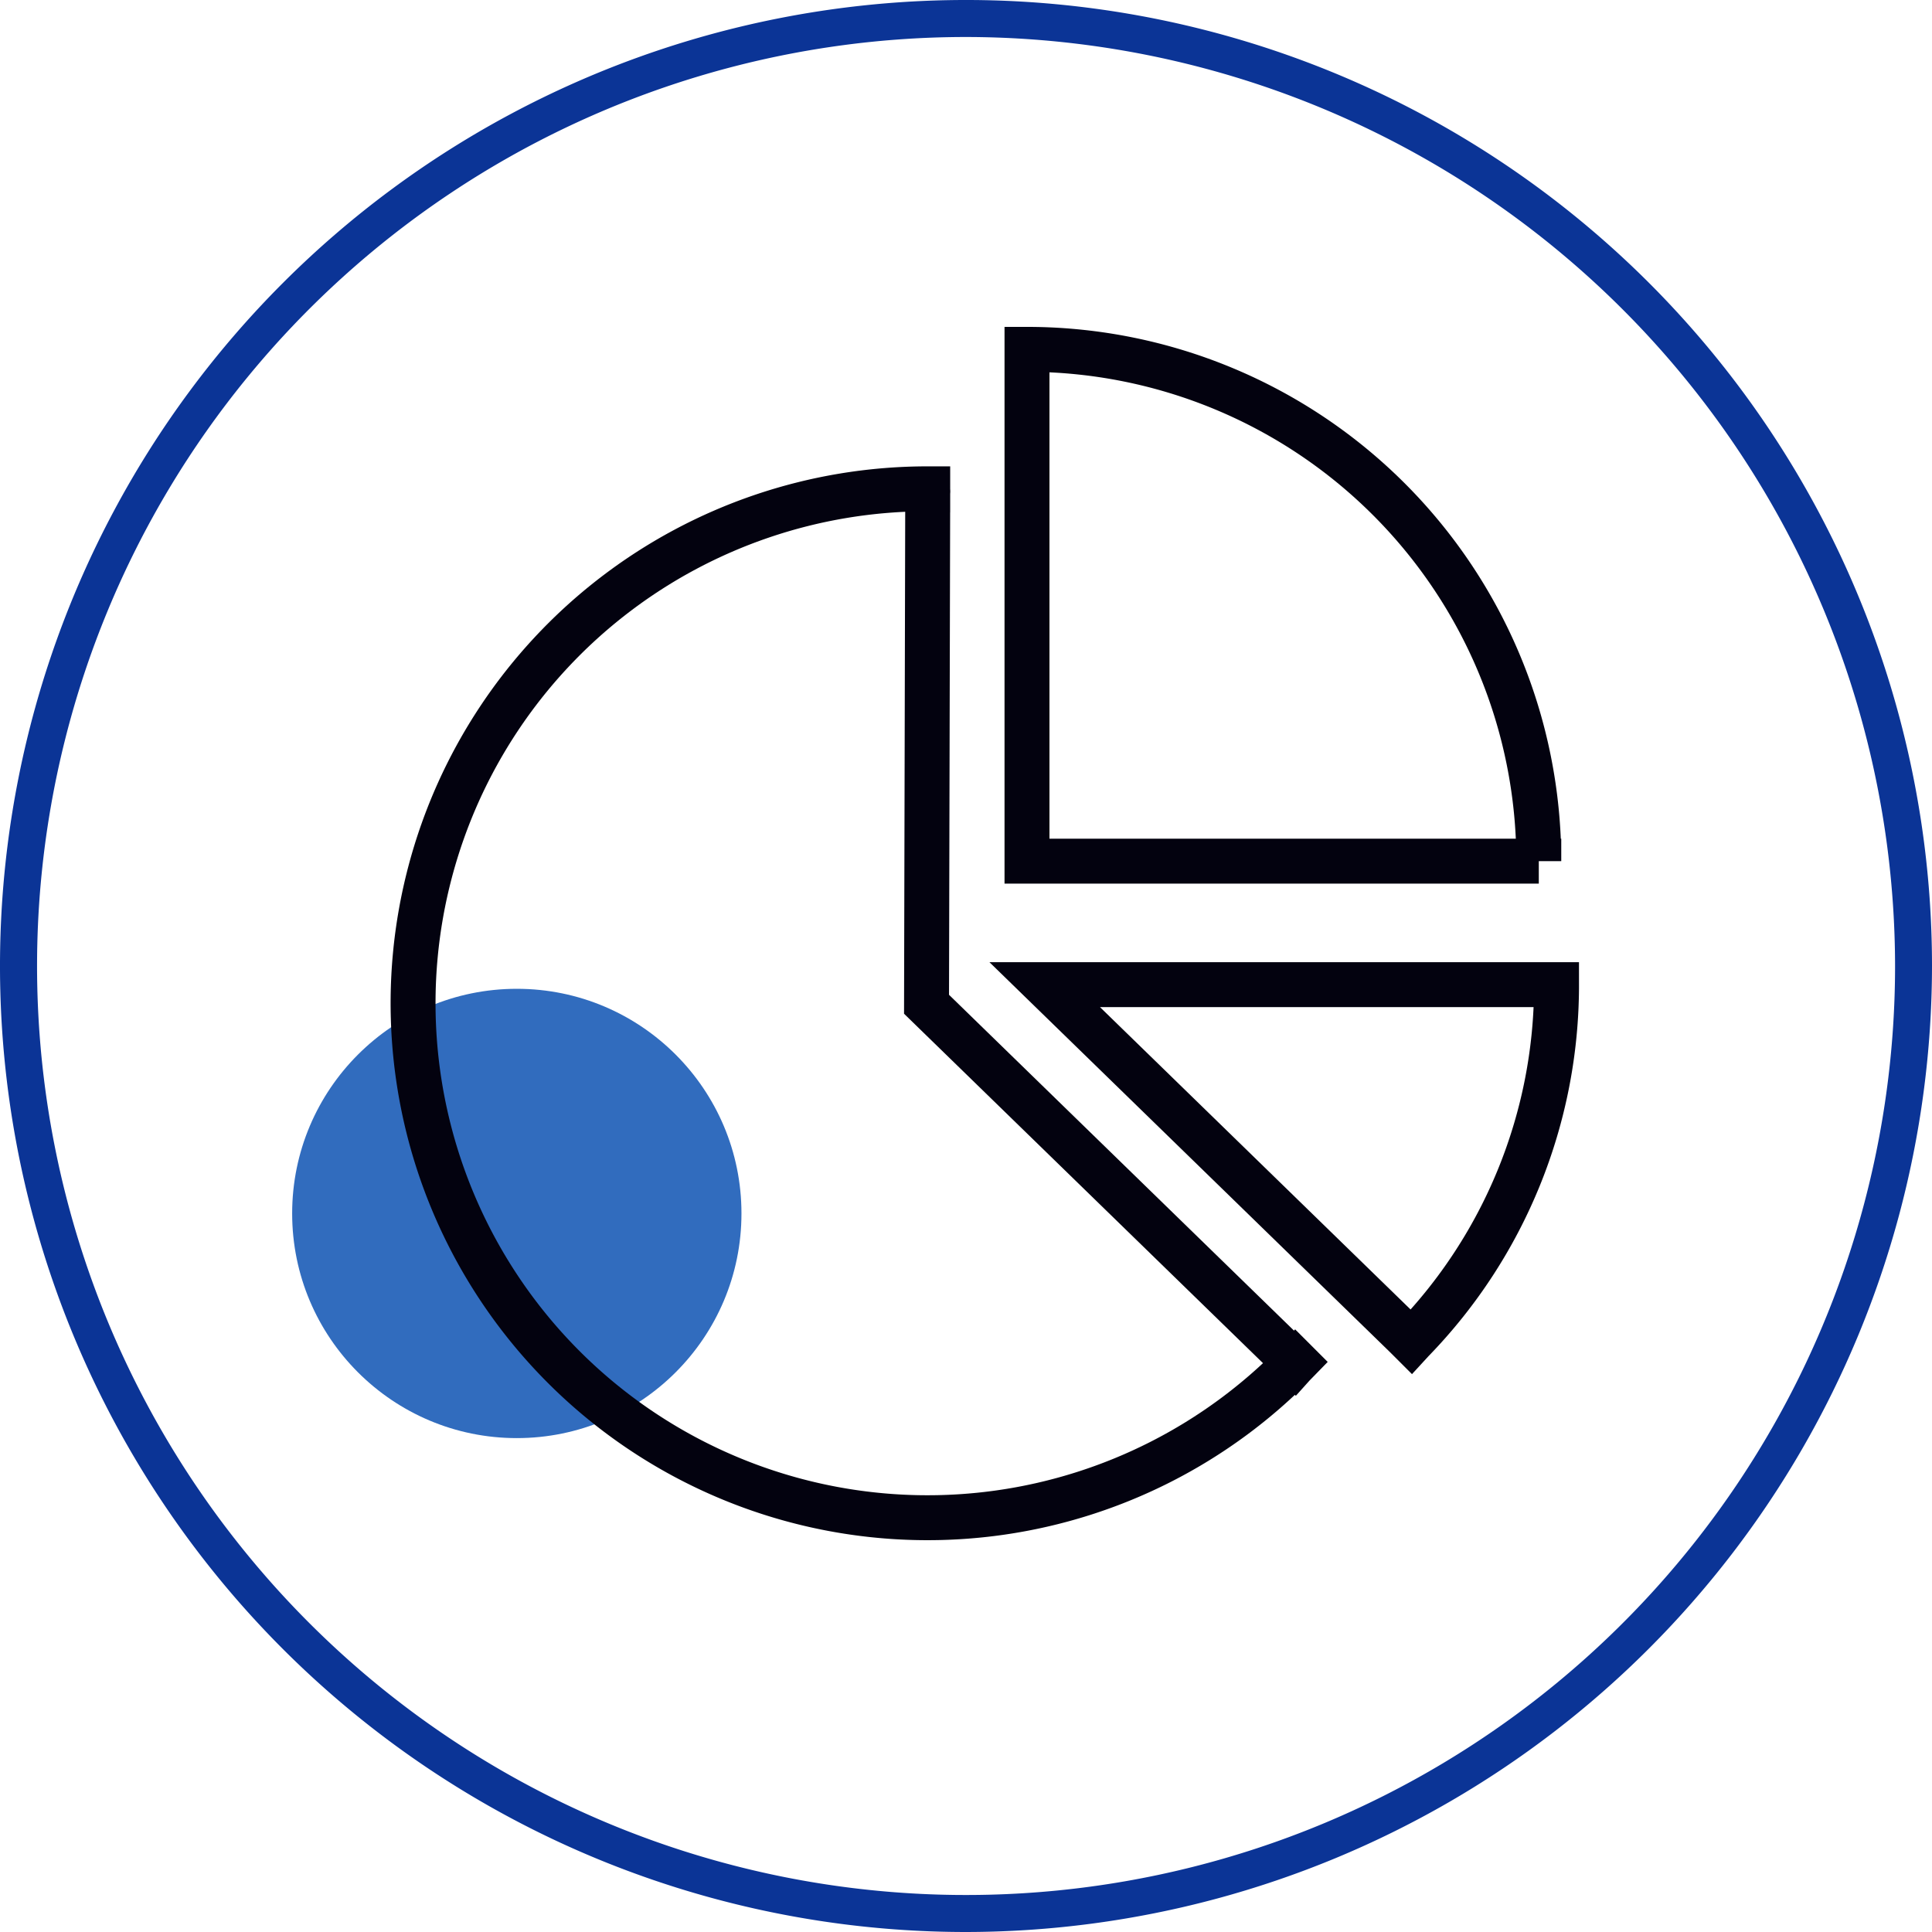 <svg xmlns="http://www.w3.org/2000/svg" width="86" height="86" viewBox="0 0 86 86">
    <defs>
        <style>
            .cls-3{fill:none;stroke:#03020f;stroke-width:2px}
        </style>
    </defs>
    <g id="ico_datadesign_86px" transform="translate(-1176.999 -3775)">
        <g id="ico_datadesign_170px" transform="translate(1176.999 3775)">
            <circle id="타원_102" cx="10" cy="10" r="10" fill="#316cbe" transform="translate(13.005 44.015)"/>
            <path id="패스_4017" fill="#0b3496" d="M217.744 258.286a43 43 0 1 1 43-43 43.049 43.049 0 0 1-43 43zm0-84.353a41.353 41.353 0 1 0 41.356 41.353 41.4 41.4 0 0 0-41.356-41.353z" transform="translate(-174.744 -172.286)"/>
            <path id="패스_4019" d="M6513.992 3548.545l.046-.05a22.7 22.7 0 0 0 6.419-15.842h-22.782l16.074 15.649z" class="cls-3" transform="translate(-6451.17 -3488.822)"/>
            <path id="패스_4020" d="M6496.494 3490.866h-.052v22.782h22.782a22.781 22.781 0 0 0-22.73-22.782z" class="cls-3" transform="translate(-6450.727 -3475.315)"/>
            <path id="패스_4021" fill="none" stroke="#03020f" stroke-miterlimit="10" stroke-width="2px" d="M6494.207 3535.132l-.243-.244-16.159-15.73.053-22.818c.018 0-.018-.081 0-.081v-.045a22.9 22.9 0 1 0 16.4 38.874l-.006-.006z" transform="translate(-6436.562 -3474.455)"/>
        </g>
    </g>
</svg>

